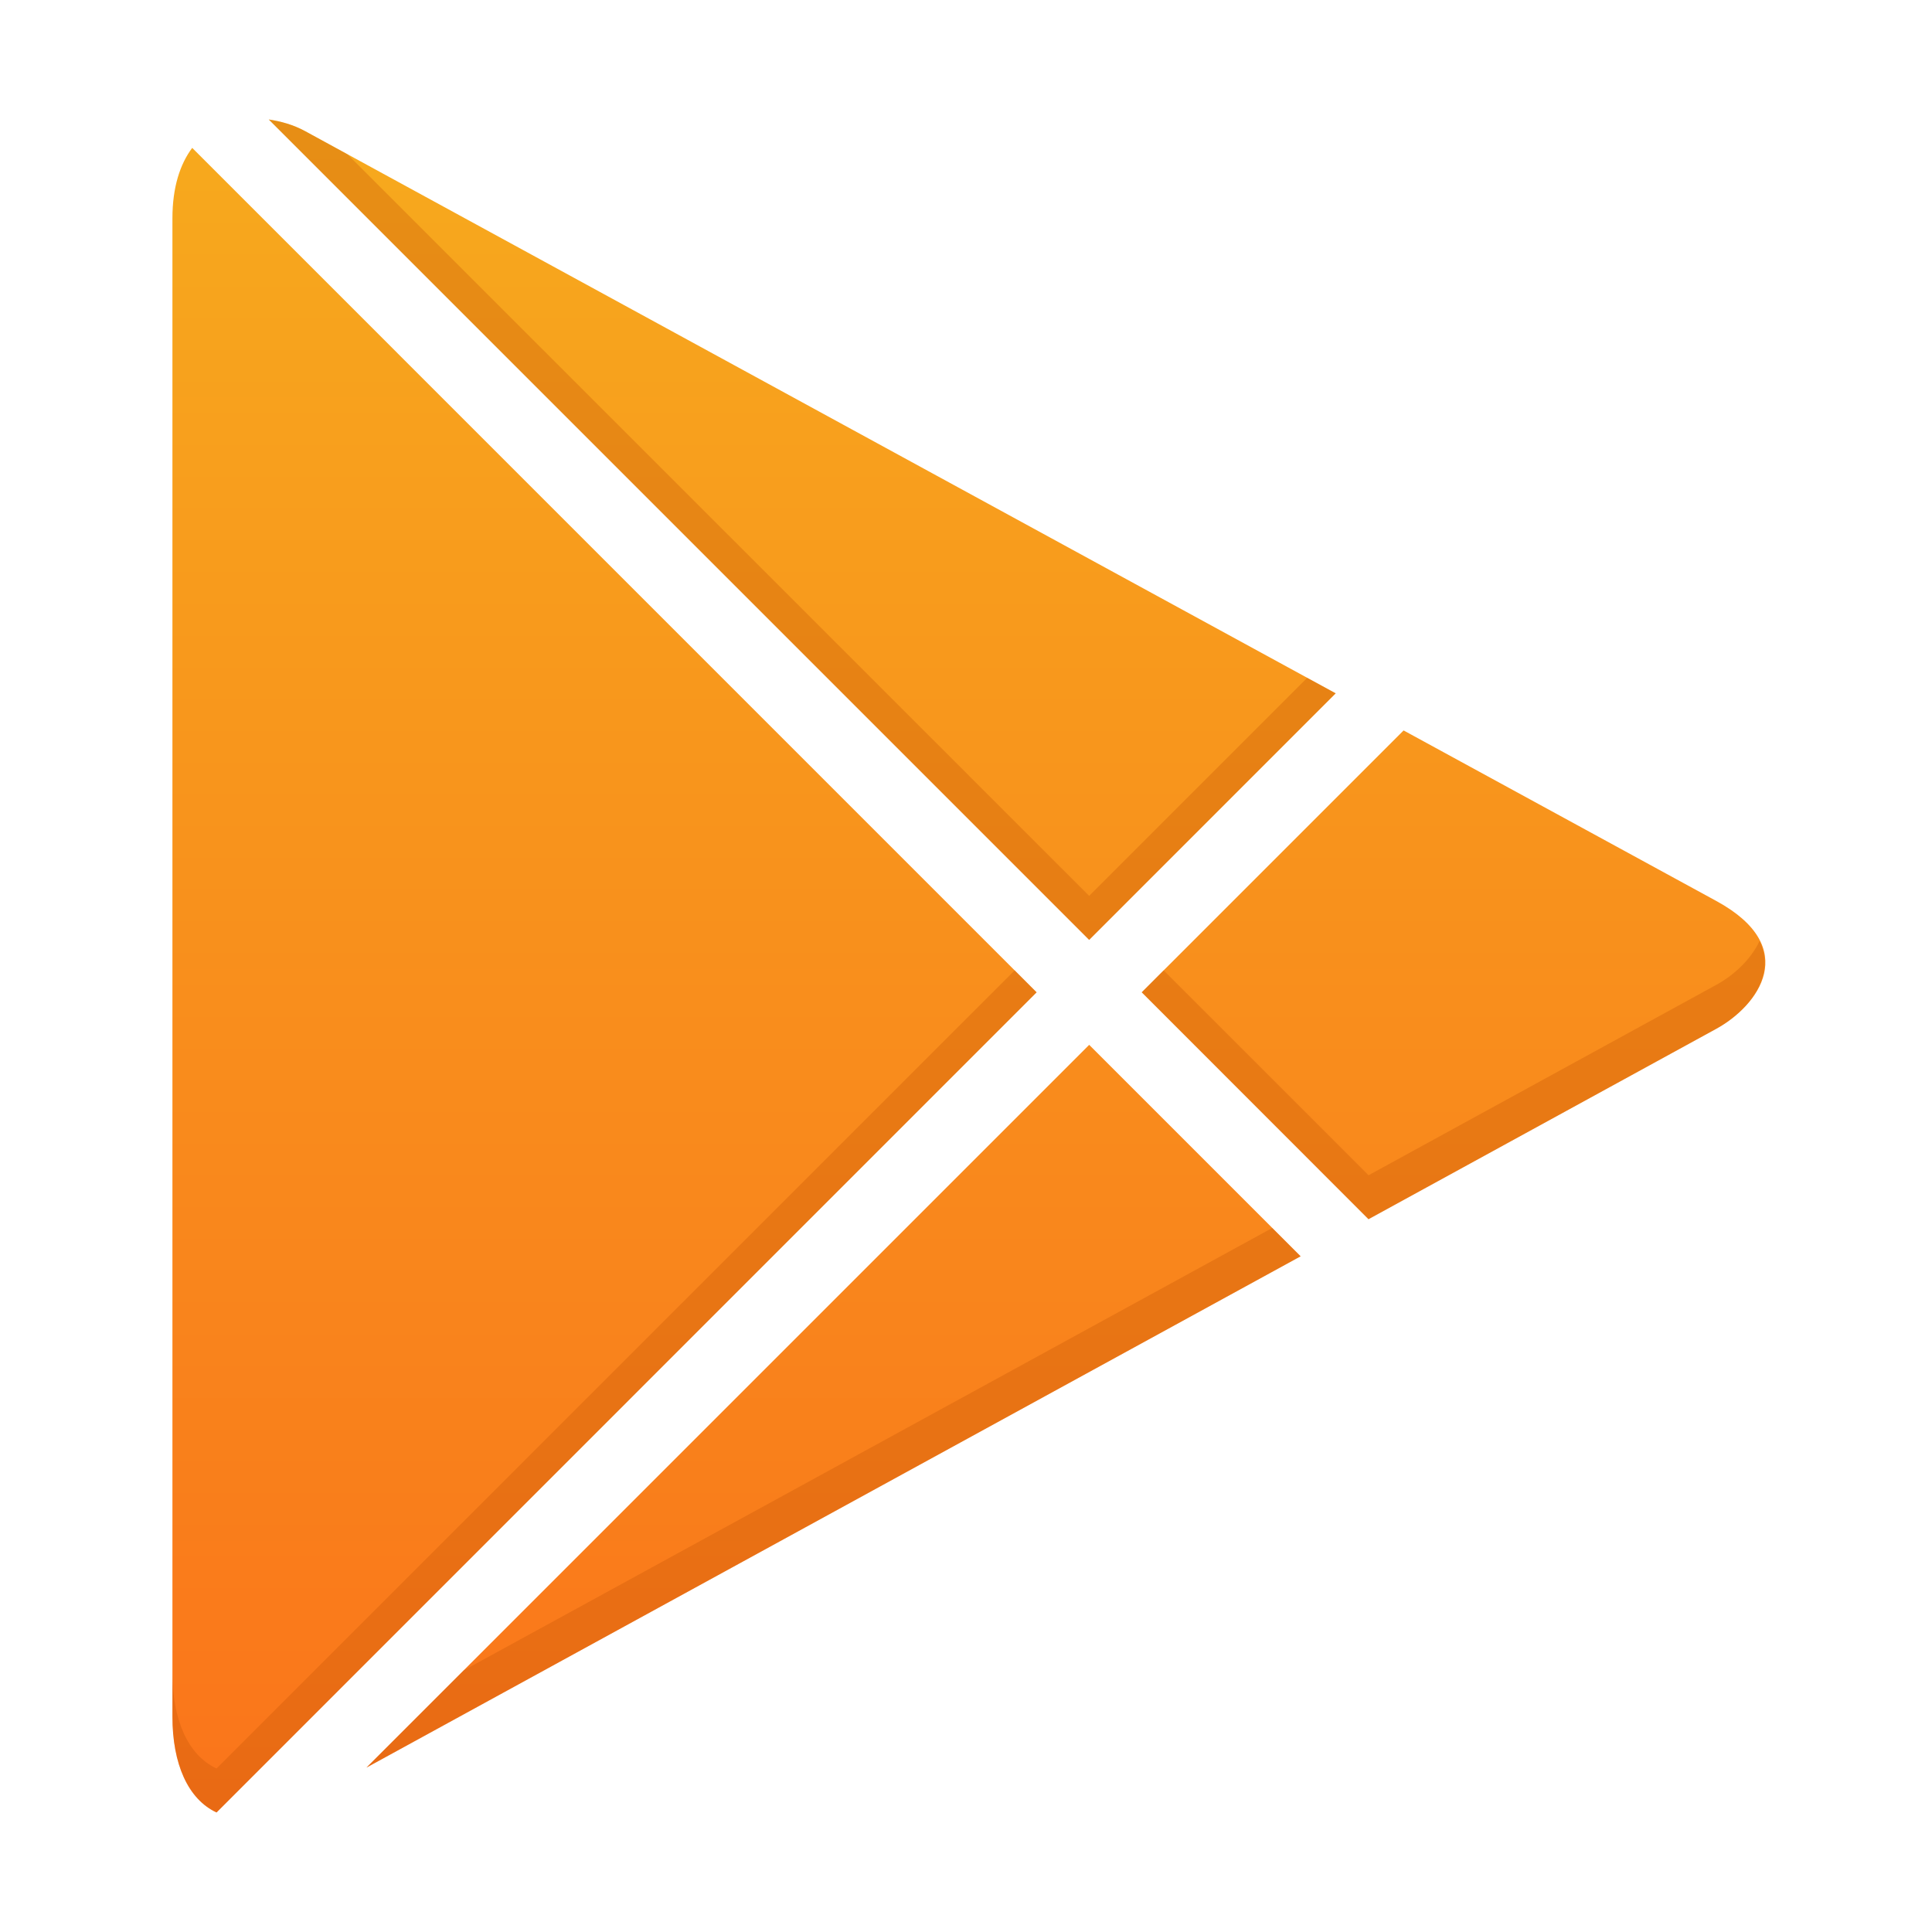 <?xml version="1.0" encoding="UTF-8" standalone="no"?>
<!-- Created with Inkscape (http://www.inkscape.org/) -->

<svg
   xmlns:dc="http://purl.org/dc/elements/1.1/"
   xmlns:cc="http://creativecommons.org/ns#"
   xmlns:rdf="http://www.w3.org/1999/02/22-rdf-syntax-ns#"
   xmlns:svg="http://www.w3.org/2000/svg"
   xmlns="http://www.w3.org/2000/svg"
   xmlns:xlink="http://www.w3.org/1999/xlink"
   xmlns:sodipodi="http://sodipodi.sourceforge.net/DTD/sodipodi-0.dtd"
   xmlns:inkscape="http://www.inkscape.org/namespaces/inkscape"
   width="48"
   height="48"
   id="svg2"
   version="1.1"
   inkscape:version="0.48.5 r10040"
   sodipodi:docname="google-music.svg"
   inkscape:export-filename="/home/uri/workspace/nitruxforAndroid/res/drawable-xhdpi/google_music.png"
   inkscape:export-xdpi="180"
   inkscape:export-ydpi="180">
  <defs
     id="defs4">
    <linearGradient
       inkscape:collect="always"
       id="linearGradient4252">
      <stop
         style="stop-color:#e0e4eb;stop-opacity:1"
         offset="0"
         id="stop4254" />
      <stop
         style="stop-color:#f0f0ef;stop-opacity:1"
         offset="1"
         id="stop4256" />
    </linearGradient>
    <linearGradient
       inkscape:collect="always"
       xlink:href="#linearGradient4252"
       id="linearGradient3801"
       x1="35"
       y1="1004.393"
       x2="35"
       y2="1052.331"
       gradientUnits="userSpaceOnUse"
       gradientTransform="translate(0,-2056.724)" />
    <filter
       x="-0.072"
       y="-0.155"
       width="1.144"
       height="1.311"
       color-interpolation-filters="sRGB"
       id="filter3985">
      <feGaussianBlur
         stdDeviation="6.78"
         id="feGaussianBlur3987" />
    </filter>
    <filter
       color-interpolation-filters="sRGB"
       id="filter3989">
      <feGaussianBlur
         stdDeviation="6.78"
         id="feGaussianBlur3991" />
    </filter>
    <filter
       x="-0.149"
       y="-0.072"
       width="1.298"
       height="1.145"
       color-interpolation-filters="sRGB"
       id="filter3993">
      <feGaussianBlur
         stdDeviation="6.78"
         id="feGaussianBlur3995" />
    </filter>
    <filter
       x="-0.082"
       y="-0.11"
       width="1.163"
       height="1.221"
       color-interpolation-filters="sRGB"
       id="filter3997">
      <feGaussianBlur
         stdDeviation="6.78"
         id="feGaussianBlur3999" />
    </filter>
    <filter
       x="-0.075"
       y="-0.129"
       width="1.15"
       height="1.257"
       color-interpolation-filters="sRGB"
       id="filter4001">
      <feGaussianBlur
         stdDeviation="6.78"
         id="feGaussianBlur4003" />
    </filter>
    <filter
       x="-0.122"
       y="-0.076"
       width="1.245"
       height="1.153"
       color-interpolation-filters="sRGB"
       id="filter4005">
      <feGaussianBlur
         stdDeviation="6.78"
         id="feGaussianBlur4007" />
    </filter>
    <filter
       x="-0.112"
       y="-0.08"
       width="1.224"
       height="1.16"
       color-interpolation-filters="sRGB"
       id="filter4009">
      <feGaussianBlur
         stdDeviation="6.78"
         id="feGaussianBlur4011" />
    </filter>
    <filter
       x="-0.072"
       y="-0.155"
       width="1.144"
       height="1.311"
       color-interpolation-filters="sRGB"
       id="filter3985-9">
      <feGaussianBlur
         stdDeviation="6.78"
         id="feGaussianBlur3987-0" />
    </filter>
    <filter
       color-interpolation-filters="sRGB"
       id="filter3989-9">
      <feGaussianBlur
         stdDeviation="6.78"
         id="feGaussianBlur3991-1" />
    </filter>
    <filter
       x="-0.149"
       y="-0.072"
       width="1.298"
       height="1.145"
       color-interpolation-filters="sRGB"
       id="filter3993-8">
      <feGaussianBlur
         stdDeviation="6.78"
         id="feGaussianBlur3995-4" />
    </filter>
    <filter
       x="-0.082"
       y="-0.11"
       width="1.163"
       height="1.221"
       color-interpolation-filters="sRGB"
       id="filter3997-0">
      <feGaussianBlur
         stdDeviation="6.78"
         id="feGaussianBlur3999-7" />
    </filter>
    <filter
       x="-0.075"
       y="-0.129"
       width="1.15"
       height="1.257"
       color-interpolation-filters="sRGB"
       id="filter4001-9">
      <feGaussianBlur
         stdDeviation="6.78"
         id="feGaussianBlur4003-7" />
    </filter>
    <filter
       x="-0.122"
       y="-0.076"
       width="1.245"
       height="1.153"
       color-interpolation-filters="sRGB"
       id="filter4005-7">
      <feGaussianBlur
         stdDeviation="6.78"
         id="feGaussianBlur4007-7" />
    </filter>
    <filter
       x="-0.112"
       y="-0.08"
       width="1.224"
       height="1.16"
       color-interpolation-filters="sRGB"
       id="filter4009-8">
      <feGaussianBlur
         stdDeviation="6.78"
         id="feGaussianBlur4011-6" />
    </filter>
    <linearGradient
       inkscape:collect="always"
       id="linearGradient4200">
      <stop
         style="stop-color:#fa741b;stop-opacity:1"
         offset="0"
         id="stop4202" />
      <stop
         style="stop-color:#f7aa1d;stop-opacity:1"
         offset="1"
         id="stop4204" />
    </linearGradient>
    <linearGradient
       inkscape:collect="always"
       xlink:href="#linearGradient4200"
       id="linearGradient4459"
       x1="-2.315"
       y1="1089.618"
       x2="-2.315"
       y2="959.336"
       gradientUnits="userSpaceOnUse"
       gradientTransform="matrix(0.327,0,0,0.327,32.601,693.435)" />
  </defs>
  <sodipodi:namedview
     id="base"
     pagecolor="#ffffff"
     bordercolor="#666666"
     borderopacity="1.0"
     inkscape:pageopacity="0.0"
     inkscape:pageshadow="2"
     inkscape:zoom="8.0571429"
     inkscape:cx="19.328907"
     inkscape:cy="28.582024"
     inkscape:document-units="px"
     inkscape:current-layer="layer1"
     showgrid="true"
     inkscape:window-width="1301"
     inkscape:window-height="744"
     inkscape:window-x="65"
     inkscape:window-y="24"
     inkscape:window-maximized="1"
     showguides="true">
    <inkscape:grid
       type="xygrid"
       id="grid3850" />
  </sodipodi:namedview>
  <g
     inkscape:label="Capa 1"
     inkscape:groupmode="layer"
     id="layer1"
     transform="translate(0,-1004.362)">
    <path
       style="fill:#dbdbdb;fill-opacity:1;fill-rule:nonzero;stroke:none;stroke-width:25;marker-mid:none;display:none;filter:url(#filter3985);enable-background:new"
       id="path3095"
       transform="matrix(0.089,0,0,0.089,-181.4,1008.829)"
       inkscape:connector-curvature="0"
       d="m 324.388,135.625 c -45.381,3.274 -125.15,80.453 -113.933,80.062 92.777,-3.234 150.728,2.105 223.118,24.581 C 444.291,243.596 422.006,143.158 324.388,135.625 Z" />
    <path
       style="fill:#dbdbdb;fill-opacity:1;fill-rule:nonzero;stroke:#000000;stroke-width:0;stroke-linecap:butt;stroke-linejoin:round;stroke-miterlimit:4;stroke-opacity:1;stroke-dasharray:none;stroke-dashoffset:1;marker-mid:none;display:none;filter:url(#filter3989);enable-background:new"
       id="path3097"
       transform="matrix(0.089,0,0,0.089,-181.4,1008.829)"
       inkscape:connector-curvature="0"
       d="M 186.378,72.15 C 160.578,109.627 157.339,256.293 163.999,247.259 218.89,172.803 350.452,80.852 428.915,43.826 525.903,-1.943 243.813,3.641 186.378,72.15 Z" />
    <path
       style="fill:#dbdbdb;fill-opacity:1;fill-rule:nonzero;stroke:none;stroke-width:25;marker-mid:none;display:none;filter:url(#filter3993);enable-background:new"
       id="path3099"
       transform="matrix(0.089,0,0,0.089,-181.4,1008.829)"
       inkscape:connector-curvature="0"
       d="M 69.552,231.68 C 84.419,274.681 179.56,331.847 176.29,321.111 149.238,232.306 139.451,174.938 142.497,99.201 142.948,87.987 51.655,135.421 69.552,231.68 Z" />
    <path
       style="fill:#dbdbdb;fill-opacity:1;fill-rule:nonzero;stroke:none;stroke-width:25;marker-mid:none;display:none;filter:url(#filter3997);enable-background:new"
       id="path3101"
       transform="matrix(0.089,0,0,0.089,-181.4,1008.829)"
       inkscape:connector-curvature="0"
       d="m 81.977,372.851 c 42.137,17.165 147.839,-16.699 137.609,-21.316 -84.613,-38.194 -134.204,-68.649 -189.15,-120.863 C 22.301,222.939 -2.206,322.858 81.977,372.851 Z" />
    <path
       style="fill:#dbdbdb;fill-opacity:1;fill-rule:nonzero;stroke:none;stroke-width:25;marker-mid:none;display:none;filter:url(#filter4001);enable-background:new"
       id="path3103"
       transform="matrix(0.089,0,0,0.089,-181.4,1008.829)"
       inkscape:connector-curvature="0"
       d="M 203.885,453.627 C 244.172,432.482 286.431,329.847 276.306,334.69 192.559,374.748 137.307,393.024 61.969,401.365 50.814,402.6 111.396,485.751 203.885,453.627 Z" />
    <path
       style="fill:#dbdbdb;fill-opacity:1;fill-rule:nonzero;stroke:none;stroke-width:25;marker-mid:none;display:none;filter:url(#filter4005);enable-background:new"
       id="path3105"
       transform="matrix(0.089,0,0,0.089,-181.4,1008.829)"
       inkscape:connector-curvature="0"
       d="M 345.962,410.033 C 355.803,365.611 304.661,267.101 301.828,277.961 278.393,367.788 256.703,421.791 214.462,484.729 208.208,494.049 310.824,501.419 345.962,410.033 Z" />
    <path
       style="fill:#dbdbdb;fill-opacity:1;fill-rule:nonzero;stroke:none;stroke-width:25;marker-mid:none;display:none;filter:url(#filter4009);enable-background:new"
       id="path3107"
       transform="matrix(0.089,0,0,0.089,-181.4,1008.829)"
       inkscape:connector-curvature="0"
       d="M 401.894,270.242 C 374.521,233.899 266.409,208.768 272.823,217.978 325.879,294.157 352.837,345.732 373.235,418.735 376.255,429.544 448.532,356.329 401.894,270.242 Z" />
    <path
       style="fill:#dbdbdb;fill-opacity:1;fill-rule:nonzero;stroke:none;stroke-width:25;marker-mid:none;display:none;filter:url(#filter3985-9);enable-background:new"
       id="path3095-7"
       transform="matrix(0.089,0,0,0.089,-420.525,986.079)"
       inkscape:connector-curvature="0"
       d="m 324.388,135.625 c -45.381,3.274 -125.15,80.453 -113.933,80.062 92.777,-3.234 150.728,2.105 223.118,24.581 C 444.291,243.596 422.006,143.158 324.388,135.625 Z" />
    <path
       style="fill:#dbdbdb;fill-opacity:1;fill-rule:nonzero;stroke:#000000;stroke-width:0;stroke-linecap:butt;stroke-linejoin:round;stroke-miterlimit:4;stroke-opacity:1;stroke-dasharray:none;stroke-dashoffset:1;marker-mid:none;display:none;filter:url(#filter3989-9);enable-background:new"
       id="path3097-4"
       transform="matrix(0.089,0,0,0.089,-420.525,986.079)"
       inkscape:connector-curvature="0"
       d="M 186.378,72.15 C 160.578,109.627 157.339,256.293 163.999,247.259 218.89,172.803 350.452,80.852 428.915,43.826 525.903,-1.943 243.813,3.641 186.378,72.15 Z" />
    <path
       style="fill:#dbdbdb;fill-opacity:1;fill-rule:nonzero;stroke:none;stroke-width:25;marker-mid:none;display:none;filter:url(#filter3993-8);enable-background:new"
       id="path3099-9"
       transform="matrix(0.089,0,0,0.089,-420.525,986.079)"
       inkscape:connector-curvature="0"
       d="M 69.552,231.68 C 84.419,274.681 179.56,331.847 176.29,321.111 149.238,232.306 139.451,174.938 142.497,99.201 142.948,87.987 51.655,135.421 69.552,231.68 Z" />
    <path
       style="fill:#dbdbdb;fill-opacity:1;fill-rule:nonzero;stroke:none;stroke-width:25;marker-mid:none;display:none;filter:url(#filter3997-0);enable-background:new"
       id="path3101-4"
       transform="matrix(0.089,0,0,0.089,-420.525,986.079)"
       inkscape:connector-curvature="0"
       d="m 81.977,372.851 c 42.137,17.165 147.839,-16.699 137.609,-21.316 -84.613,-38.194 -134.204,-68.649 -189.15,-120.863 C 22.301,222.939 -2.206,322.858 81.977,372.851 Z" />
    <path
       style="fill:#dbdbdb;fill-opacity:1;fill-rule:nonzero;stroke:none;stroke-width:25;marker-mid:none;display:none;filter:url(#filter4001-9);enable-background:new"
       id="path3103-3"
       transform="matrix(0.089,0,0,0.089,-420.525,986.079)"
       inkscape:connector-curvature="0"
       d="M 203.885,453.627 C 244.172,432.482 286.431,329.847 276.306,334.69 192.559,374.748 137.307,393.024 61.969,401.365 50.814,402.6 111.396,485.751 203.885,453.627 Z" />
    <path
       style="fill:#dbdbdb;fill-opacity:1;fill-rule:nonzero;stroke:none;stroke-width:25;marker-mid:none;display:none;filter:url(#filter4005-7);enable-background:new"
       id="path3105-1"
       transform="matrix(0.089,0,0,0.089,-420.525,986.079)"
       inkscape:connector-curvature="0"
       d="M 345.962,410.033 C 355.803,365.611 304.661,267.101 301.828,277.961 278.393,367.788 256.703,421.791 214.462,484.729 208.208,494.049 310.824,501.419 345.962,410.033 Z" />
    <path
       style="fill:#dbdbdb;fill-opacity:1;fill-rule:nonzero;stroke:none;stroke-width:25;marker-mid:none;display:none;filter:url(#filter4009-8);enable-background:new"
       id="path3107-0"
       transform="matrix(0.089,0,0,0.089,-420.525,986.079)"
       inkscape:connector-curvature="0"
       d="M 401.894,270.242 C 374.521,233.899 266.409,208.768 272.823,217.978 325.879,294.157 352.837,345.732 373.235,418.735 376.255,429.544 448.532,356.329 401.894,270.242 Z" />
    <path
       style="fill:url(#linearGradient4459);fill-opacity:1"
       d="m 6.678,1007.331 20.382,20.382 6.125,-6.125 c -0.515,-0.281 -24.158,-13.179 -25.604,-13.968 -0.294,-0.16 -0.599,-0.243 -0.903,-0.289 z m -1.903,0.705 c -0.3,0.403 -0.491,0.974 -0.491,1.75 l 0,37.226 c 0,1.171 0.385,2.048 1.096,2.38 L 25.754,1029.016 4.775,1008.036 z m 30.096,14.474 -6.505,6.505 5.634,5.637 c 4.578,-2.506 8.314,-4.551 8.642,-4.731 1.037,-0.568 2.123,-2.016 0,-3.174 -0.578,-0.316 -4.041,-2.203 -7.771,-4.238 z m -7.811,7.811 -17.956,17.956 c 2.559,-1.401 13.964,-7.642 23.21,-12.703 l -5.254,-5.254 z"
       id="path16"
       inkscape:connector-curvature="0" />
    <path
       style="fill:#c35305;fill-opacity:0.314"
       d="m 6.677,1007.331 20.383,20.383 6.124,-6.127 c -0.014,-0.01 -0.658,-0.358 -0.707,-0.384 l -5.417,5.417 -18.428,-18.425 c -0.131,-0.072 -0.992,-0.541 -1.051,-0.574 -0.294,-0.16 -0.6,-0.244 -0.904,-0.291 z m 37.038,20.41 c -0.213,0.459 -0.64,0.852 -1.072,1.088 -0.327,0.179 -4.064,2.226 -8.642,4.732 l -5.092,-5.092 -0.544,0.547 L 34,1034.654 c 4.578,-2.506 8.314,-4.552 8.642,-4.732 0.753,-0.412 1.514,-1.29 1.072,-2.182 z M 25.211,1028.469 5.38,1048.3 c -0.712,-0.332 -1.096,-1.208 -1.096,-2.379 l 0,1.091 c 0,1.171 0.385,2.05 1.096,2.382 l 20.375,-20.378 -0.544,-0.547 z m 6.399,6.401 c -8.107,4.438 -16.384,8.964 -20.09,10.992 l -2.417,2.417 c 2.559,-1.401 13.964,-7.643 23.21,-12.704 l -0.704,-0.704 z"
       id="path4511"
       inkscape:connector-curvature="0" />
  </g>
</svg>
